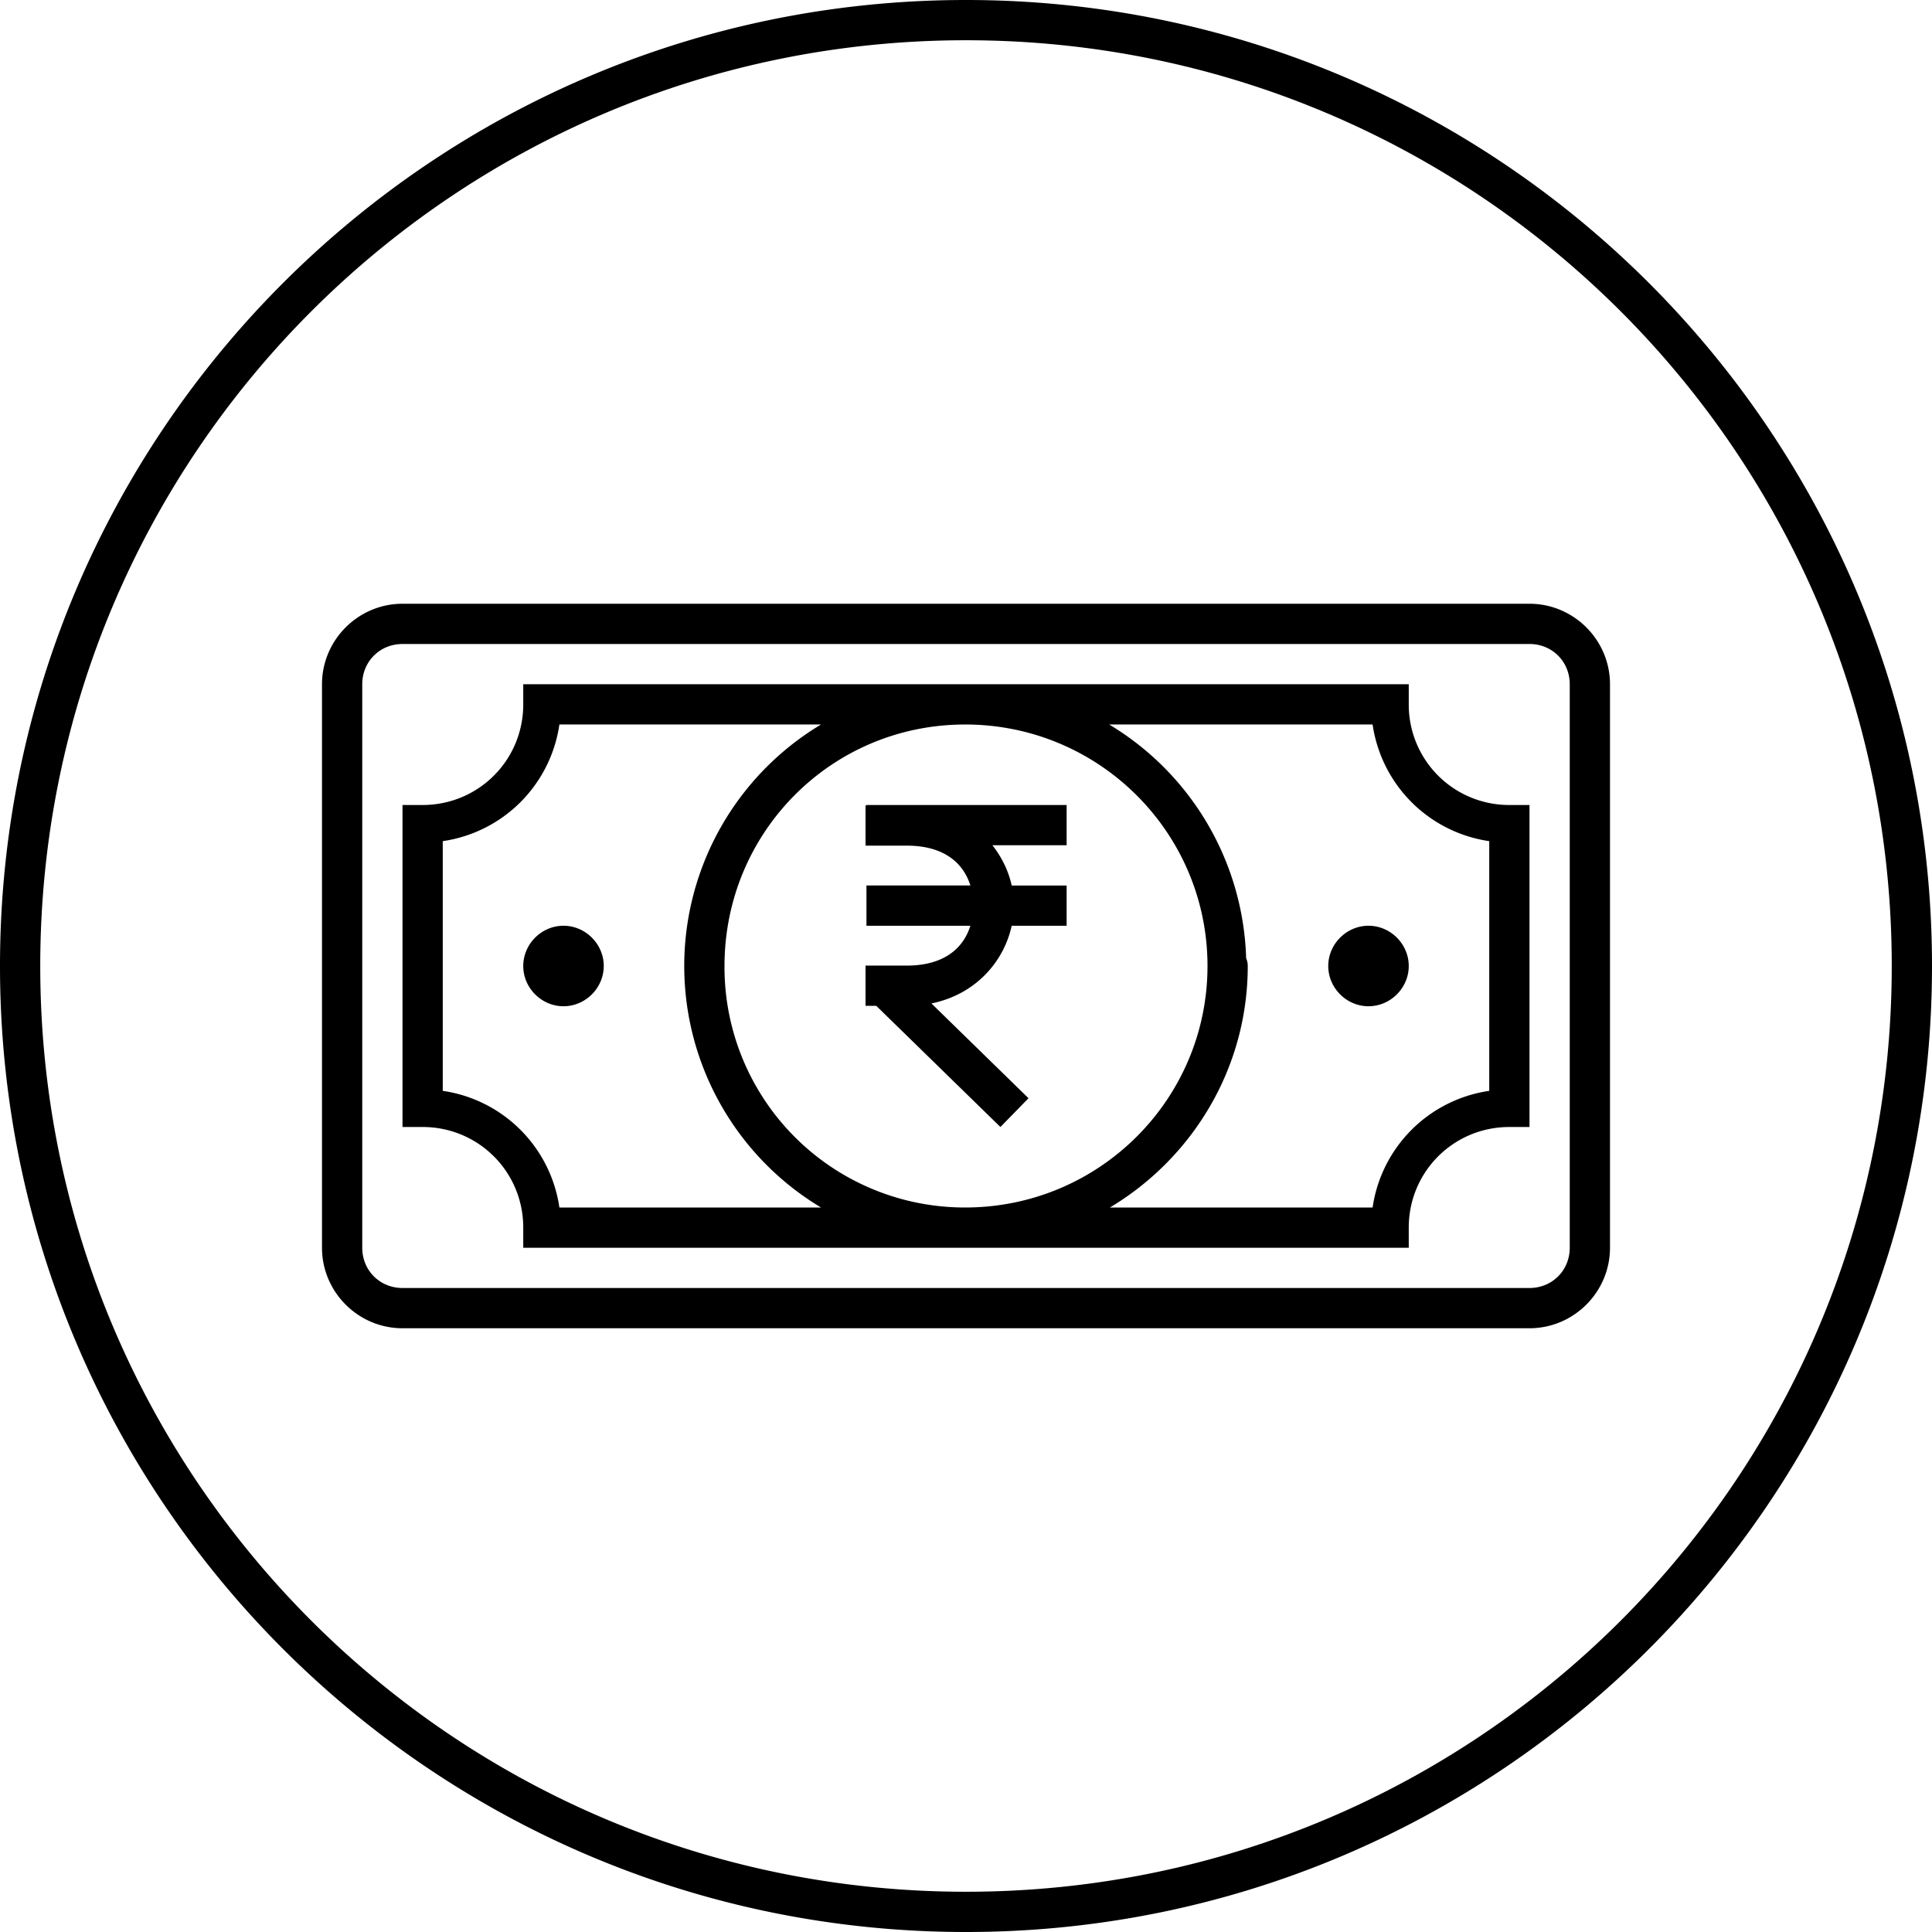 <svg xmlns="http://www.w3.org/2000/svg" width="48" height="48"><path style="line-height:normal;text-indent:0;text-align:start;text-decoration-line:none;text-decoration-style:solid;text-decoration-color:#000;text-transform:none;block-progression:tb;isolation:auto;mix-blend-mode:normal" d="M24 0C10.751 0 0 10.751 0 24s10.751 24 24 24 24-10.751 24-24S37.249 0 24 0zm0 1c12.708 0 23 10.292 23 23 0 12.709-10.292 23-23 23S1 36.709 1 24C1 11.292 11.292 1 24 1zM10 15c-1.1 0-2 .9-2 2v14c0 1.1.9 2 2 2h28c1.1 0 2-.9 2-2V17c0-1.1-.9-2-2-2H10zm0 1h28c.563 0 1 .437 1 1v14c0 .563-.437 1-1 1H10c-.563 0-1-.437-1-1V17c0-.563.437-1 1-1zm3 1v.5c0 1.387-1.113 2.5-2.5 2.5H10v8h.5c1.387 0 2.5 1.113 2.5 2.5v.5h22v-.5c0-1.387 1.113-2.5 2.5-2.5h.5v-8h-.5a2.492 2.492 0 0 1-2.5-2.5V17H13zm.898 1h6.5a6.996 6.996 0 0 0 0 12h-6.5A3.426 3.426 0 0 0 11 27.102v-6.204A3.426 3.426 0 0 0 13.898 18zm10.082 0c3.326 0 6.02 2.685 6.02 6 0 3.316-2.694 6-6.02 6A5.971 5.971 0 0 1 18 24c0-3.319 2.654-6 5.98-6zm3.577 0h6.545A3.426 3.426 0 0 0 37 20.898v6.204A3.426 3.426 0 0 0 34.102 30h-6.526C29.622 28.775 31 26.547 31 24a.5.5 0 0 0-.04-.195A7.016 7.016 0 0 0 27.558 18zm-6.03 2v.01h-.023v1h1.027c.934 0 1.408.442 1.578.99h-2.582v1h2.582c-.17.548-.644.99-1.578.99h-1.027v1h.267L24.855 28l.698-.715-2.412-2.355c1.095-.222 1.8-1.035 1.994-1.93H26.5v-1h-1.365c-.078-.36-.244-.7-.479-1H26.5v-1h-4.973zM14 23c-.546 0-1 .454-1 1s.454 1 1 1 1-.454 1-1-.454-1-1-1zm20 0c-.546 0-1 .454-1 1s.454 1 1 1 1-.454 1-1-.454-1-1-1z" color="#000" font-family="sans-serif" font-weight="400" overflow="visible"/></svg>